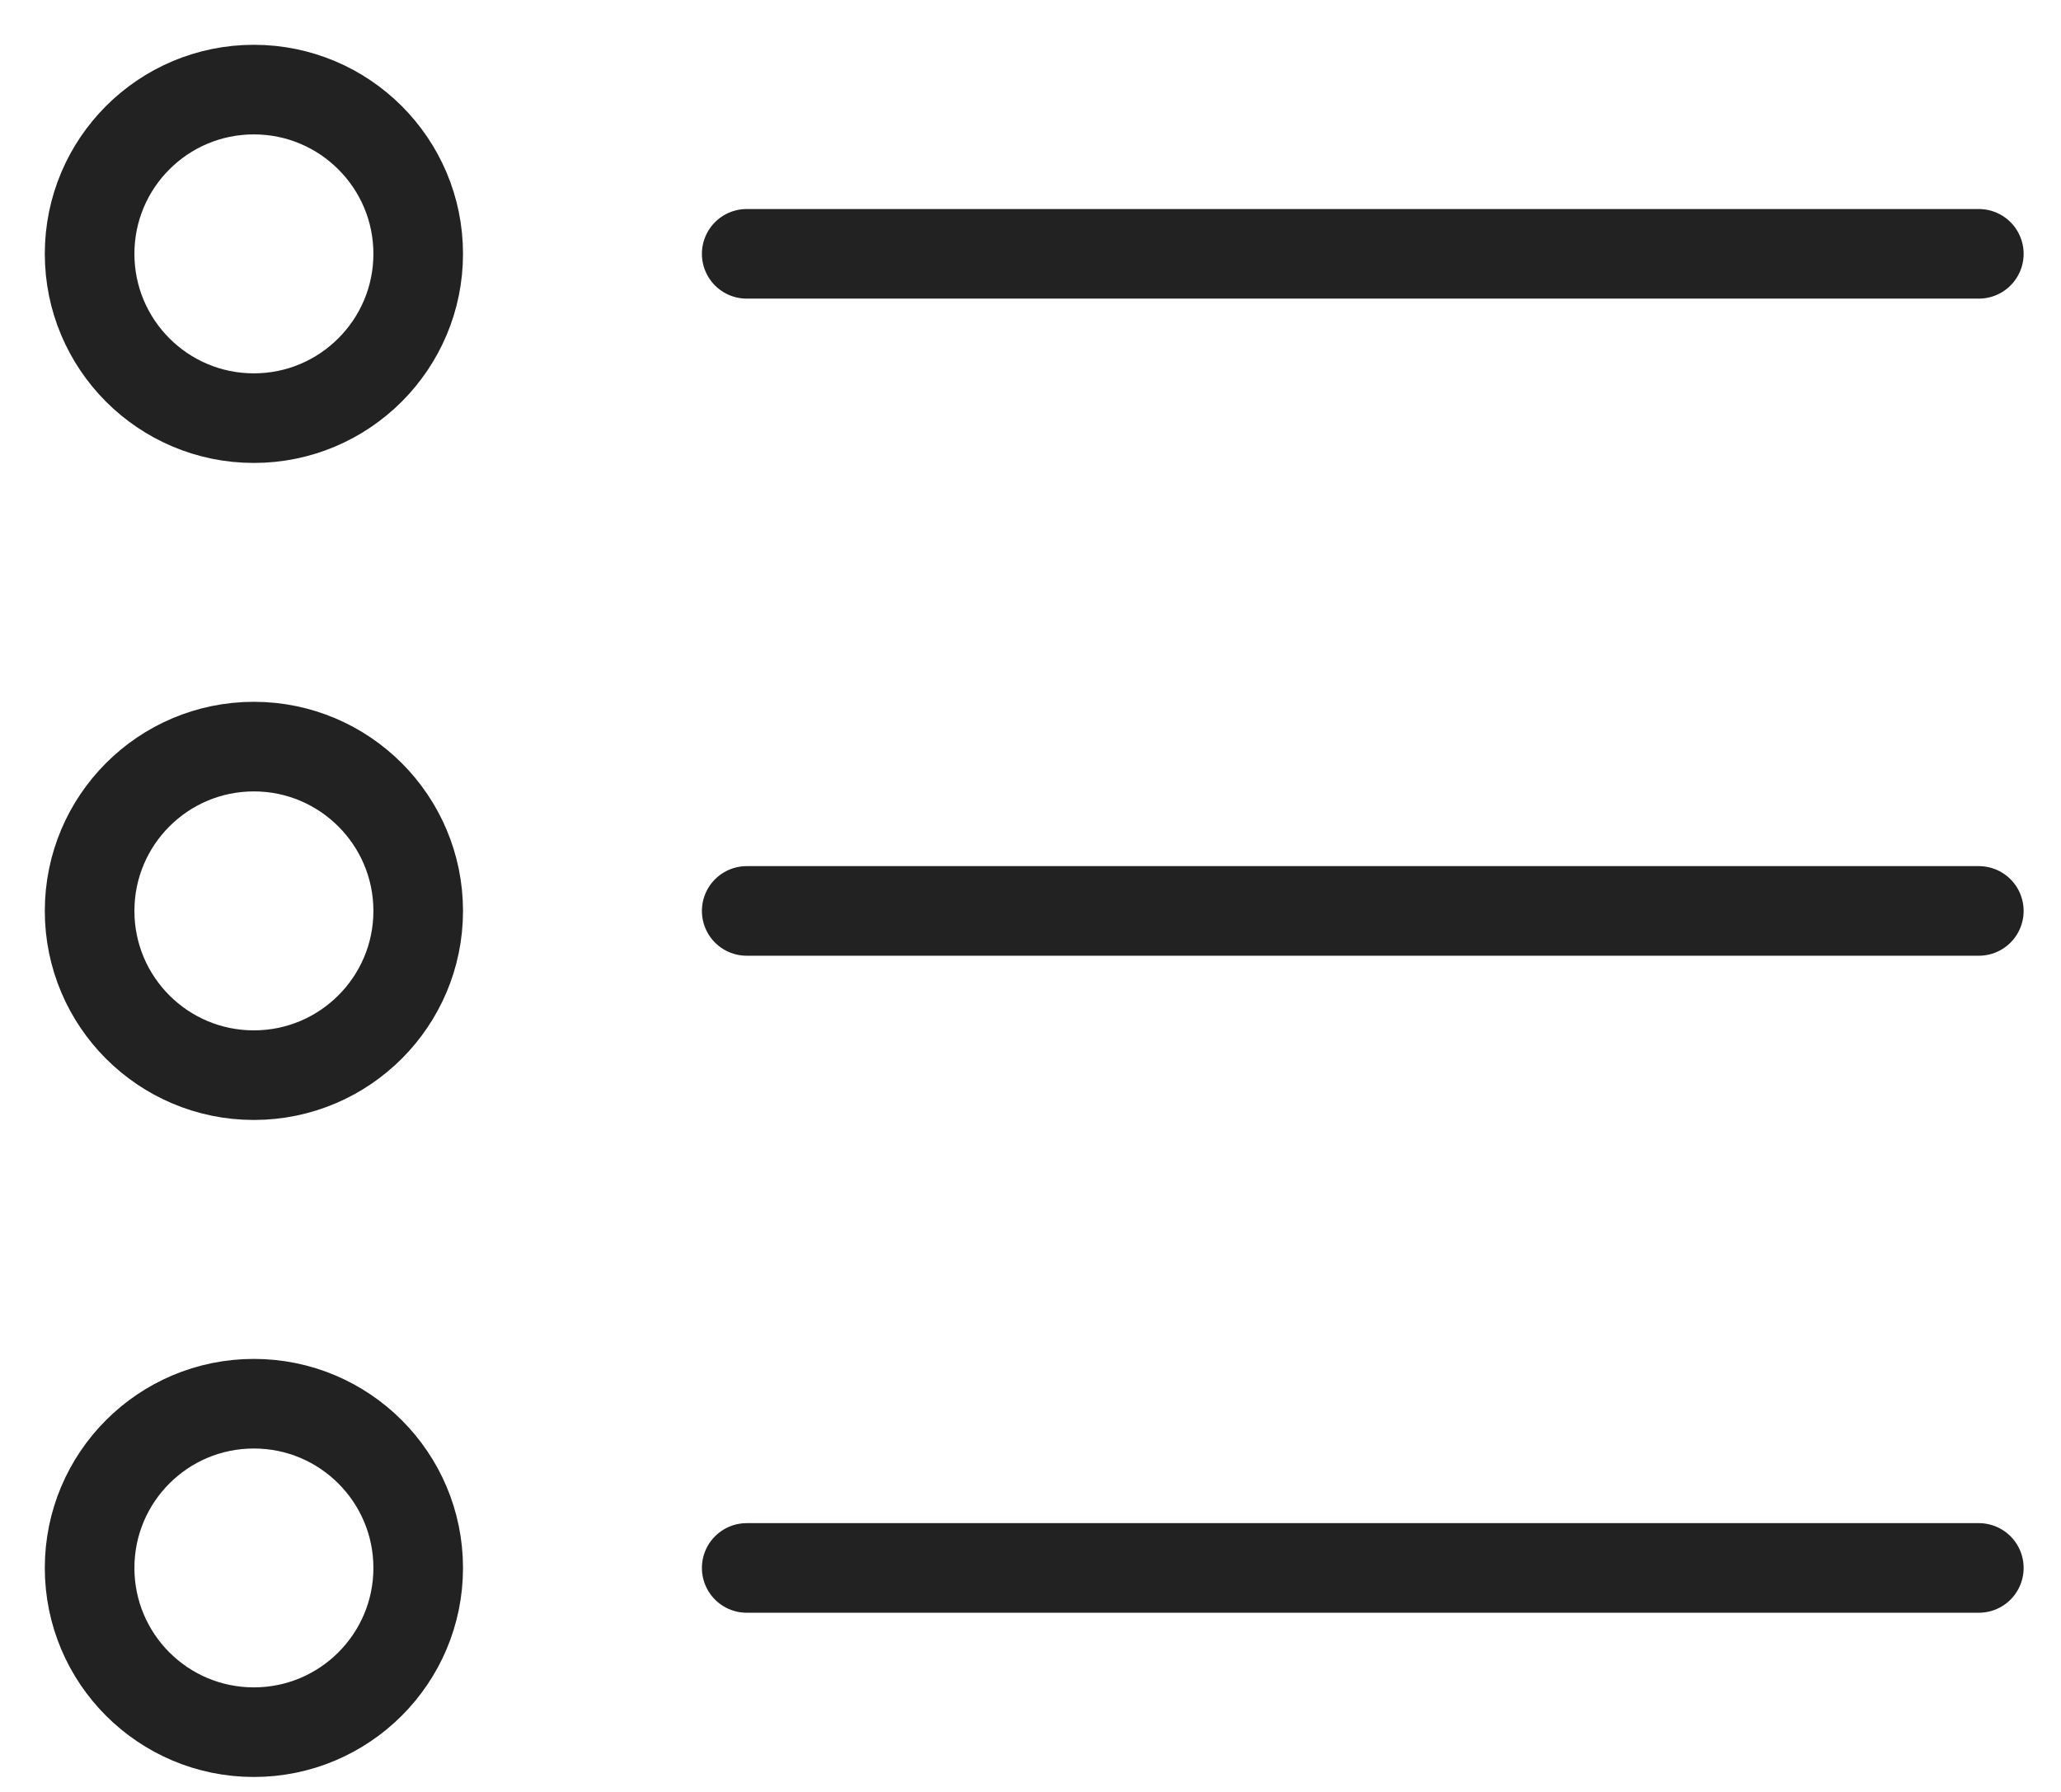 <?xml version="1.0" encoding="UTF-8"?>
<svg width="23px" height="20px" viewBox="0 0 23 20" version="1.1" xmlns="http://www.w3.org/2000/svg" xmlns:xlink="http://www.w3.org/1999/xlink">
    <title>76DC9A71-CCA3-4F9E-AA6C-C40E886D6896</title>
    <g id="Page-1" stroke="none" stroke-width="1" fill="none" fill-rule="evenodd" stroke-linecap="round" stroke-linejoin="round">
        <g id="Home-Page" transform="translate(-269, -12747)" stroke="#222222">
            <g id="Group-23" transform="translate(0, 12490)">
                <g id="Icon_issue-Copy" transform="translate(270, 258)">
                    <path d="M3.667,1.833 C3.667,2.845 2.845,3.667 1.833,3.667 C0.82,3.667 6.06403816e-13,2.845 6.06403816e-13,1.833 C6.06403816e-13,0.821 0.82,-3.03090886e-13 1.833,-3.03090886e-13 C2.845,-3.03090886e-13 3.667,0.821 3.667,1.833 L3.667,1.833 Z" id="Stroke-2388"></path>
                    <line x1="7.333" y1="1.833" x2="21.083" y2="1.833" id="Stroke-2389"></line>
                    <path d="M3.667,9.167 C3.667,10.179 2.845,11 1.833,11 C0.82,11 6.06403816e-13,10.179 6.06403816e-13,9.167 C6.06403816e-13,8.155 0.82,7.333 1.833,7.333 C2.845,7.333 3.667,8.155 3.667,9.167 L3.667,9.167 Z" id="Stroke-2390"></path>
                    <line x1="7.333" y1="9.167" x2="21.083" y2="9.167" id="Stroke-2391"></line>
                    <path d="M3.667,16.5 C3.667,17.512 2.845,18.333 1.833,18.333 C0.82,18.333 6.06403816e-13,17.512 6.06403816e-13,16.5 C6.06403816e-13,15.488 0.82,14.667 1.833,14.667 C2.845,14.667 3.667,15.488 3.667,16.5 L3.667,16.5 Z" id="Stroke-2392"></path>
                    <line x1="7.333" y1="16.5" x2="21.083" y2="16.5" id="Stroke-2393"></line>
                </g>
            </g>
        </g>
    </g>
</svg>